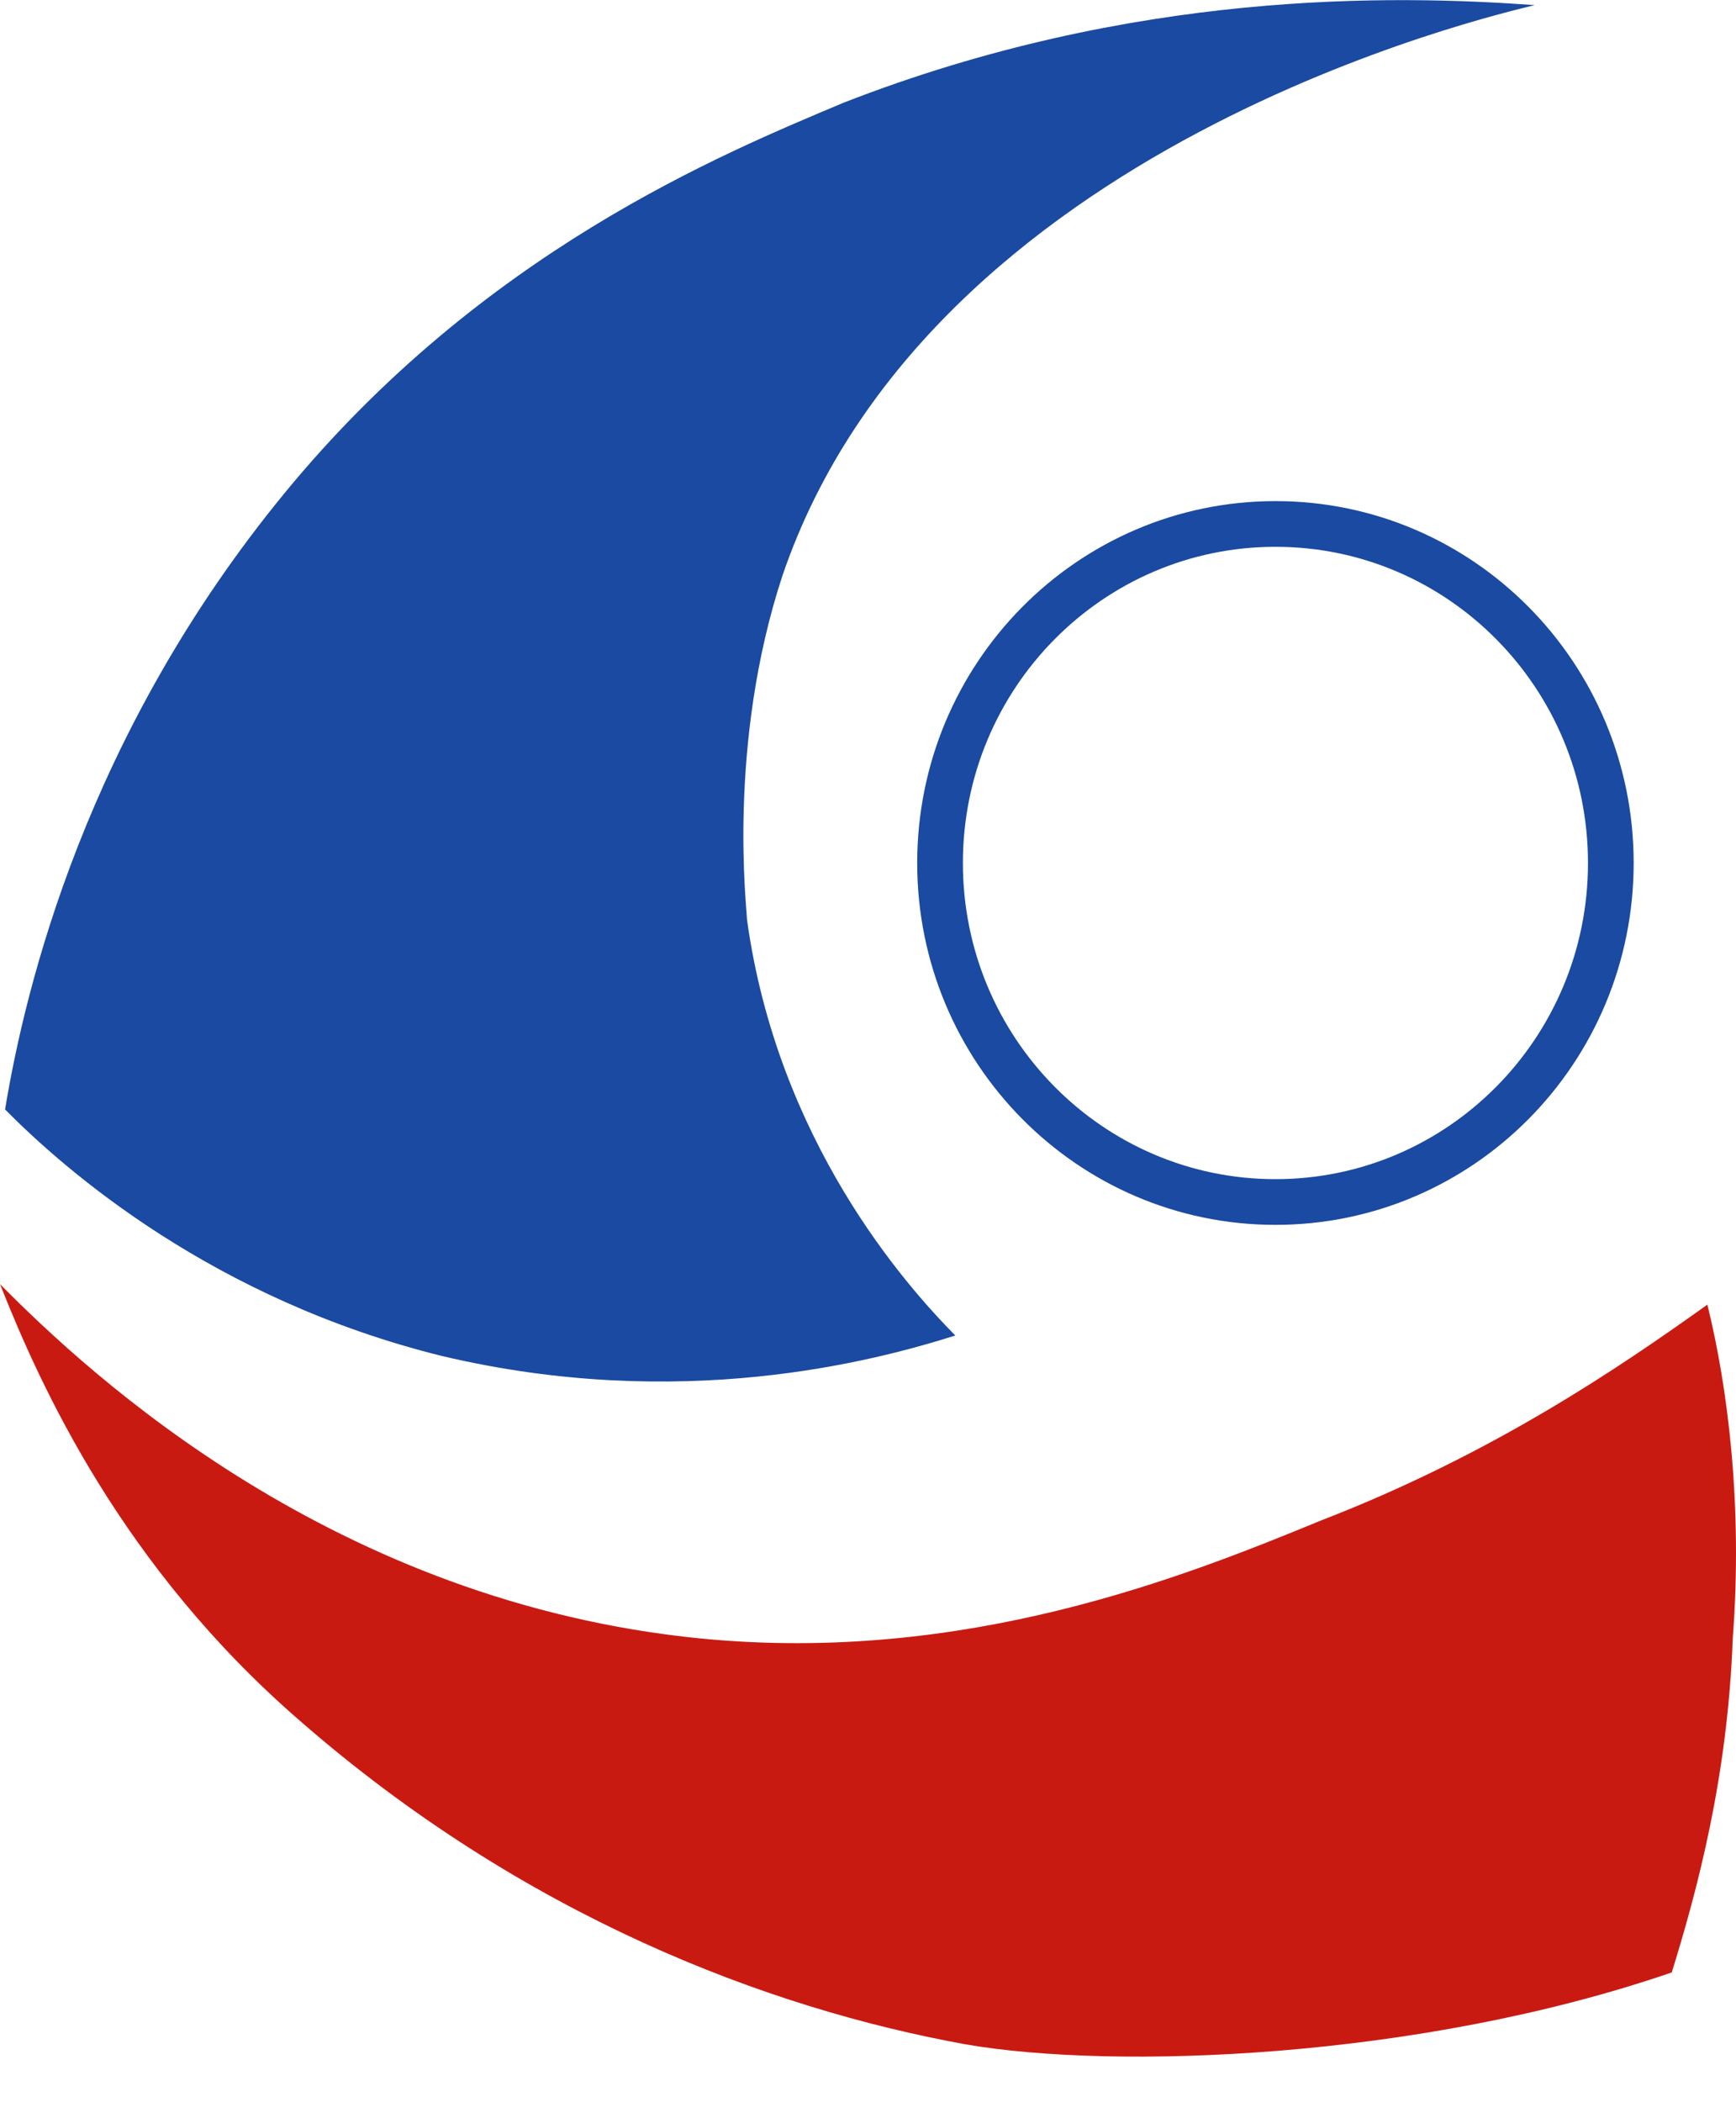 <svg width="38" height="46" viewBox="0 0 38 46" fill="none" xmlns="http://www.w3.org/2000/svg">
<path d="M33.592 0.112C32.702 0.337 20.355 3.147 17.13 12.588C15.906 16.297 16.351 19.894 16.351 20.119C17.018 24.952 19.799 28.099 20.911 29.223C19.132 29.785 14.905 30.909 9.677 29.672C4.672 28.436 1.446 25.626 0.111 24.277C0.556 21.58 1.891 16.072 6.229 10.79C10.567 5.507 15.795 3.372 18.464 2.248C24.804 -0.225 30.477 -0.113 33.592 0.112Z" fill="#1A4AA1"/>
<path d="M0 28.099C2.002 30.122 7.341 35.067 15.35 35.854C21.134 36.416 25.916 34.505 28.92 33.269C32.701 31.808 35.482 29.897 37.373 28.548C37.818 30.347 38.152 32.932 37.929 35.854C37.818 38.889 37.151 41.361 36.594 43.16C31.033 45.071 24.359 45.295 21.134 44.733C16.796 43.947 11.457 41.923 6.563 37.652C2.67 34.281 0.89 30.347 0 28.099Z" fill="#C91A12"/>
<path d="M27.919 26.302C31.973 26.302 35.26 22.98 35.26 18.884C35.26 14.787 31.973 11.465 27.919 11.465C23.864 11.465 20.577 14.787 20.577 18.884C20.577 22.98 23.864 26.302 27.919 26.302Z" stroke="#1A4AA1" stroke-miterlimit="10"/>
</svg>
